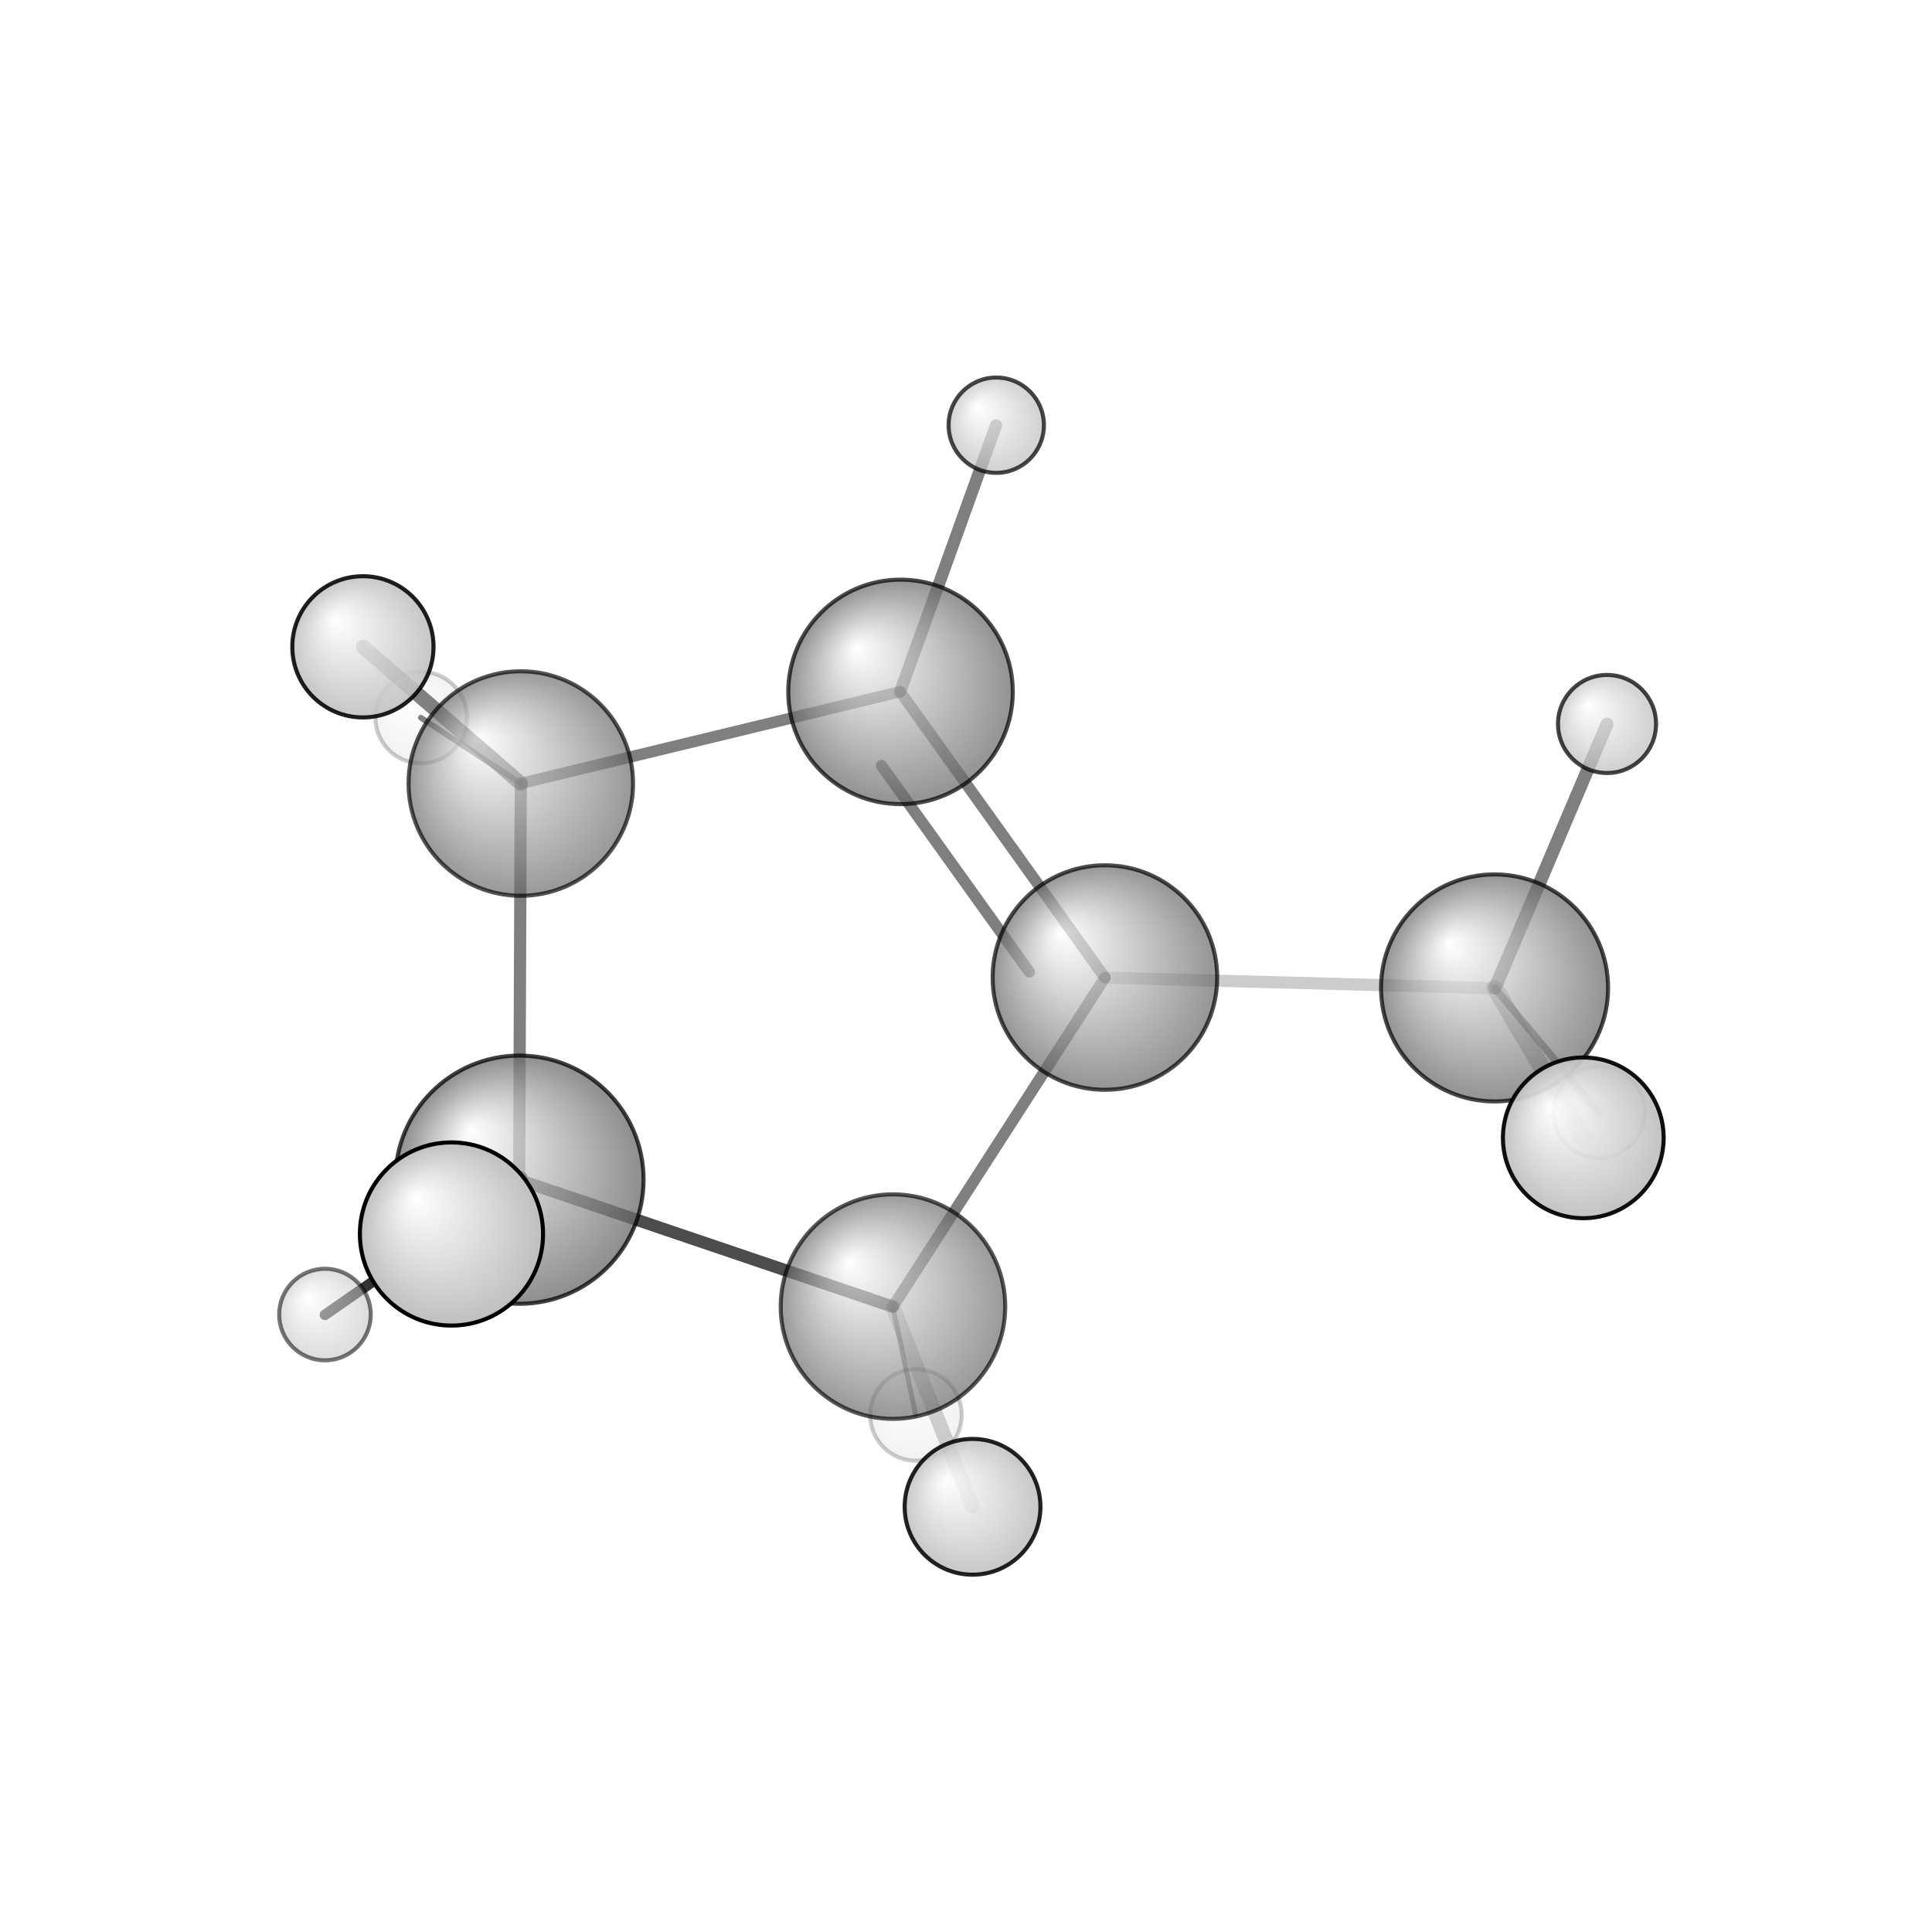 <?xml version="1.0"?>
<svg version="1.1" id="topsvg"
xmlns="http://www.w3.org/2000/svg" xmlns:xlink="http://www.w3.org/1999/xlink"
xmlns:cml="http://www.xml-cml.org/schema" x="0" y="0" width="1024px" height="1024px" viewBox="0 0 100 100">
<title>12746 - Open Babel Depiction</title>
<rect x="0" y="0" width="100" height="100" fill="white"/>
<defs>
<radialGradient id='radialffffff666666' cx='50%' cy='50%' r='50%' fx='30%' fy='30%'>
  <stop offset=' 0%' stop-color="rgb(255,255,255)"  stop-opacity='1.0'/>
  <stop offset='100%' stop-color="rgb(102,102,102)"  stop-opacity ='1.0'/>
</radialGradient>
<radialGradient id='radialffffffbfbfbf' cx='50%' cy='50%' r='50%' fx='30%' fy='30%'>
  <stop offset=' 0%' stop-color="rgb(255,255,255)"  stop-opacity='1.0'/>
  <stop offset='100%' stop-color="rgb(191,191,191)"  stop-opacity ='1.0'/>
</radialGradient>
</defs>
<g transform="translate(0,0)">
<svg width="100" height="100" x="0" y="0" viewBox="0 0 237.803 213.131"
font-family="sans-serif" stroke="rgb(0,0,0)" stroke-width="2"  stroke-linecap="round">
<line x1="63.9" y1="132.9" x2="55.6" y2="139.6" opacity="1.0" stroke="rgb(0,0,0)"  stroke-width="2.3"/>
<line x1="63.9" y1="132.9" x2="40.0" y2="149.5" opacity="0.8" stroke="rgb(0,0,0)"  stroke-width="1.3"/>
<line x1="109.9" y1="148.5" x2="112.7" y2="161.8" opacity="0.4" stroke="rgb(0,0,0)"  stroke-width="0.6"/>
<line x1="109.9" y1="148.5" x2="119.7" y2="173.1" opacity="0.2" stroke="rgb(0,0,0)"  stroke-width="1.8"/>
<line x1="64.1" y1="84.1" x2="44.7" y2="67.3" opacity="0.6" stroke="rgb(0,0,0)"  stroke-width="1.8"/>
<line x1="64.1" y1="84.1" x2="51.8" y2="76.0" opacity="0.6" stroke="rgb(0,0,0)"  stroke-width="0.7"/>
<line x1="136.0" y1="108.0" x2="184.0" y2="109.3" opacity="0.2" stroke="rgb(0,0,0)"  stroke-width="1.5"/>
<line x1="110.8" y1="72.8" x2="122.6" y2="40.0" opacity="0.5" stroke="rgb(0,0,0)"  stroke-width="1.5"/>
<line x1="184.0" y1="109.3" x2="197.8" y2="76.8" opacity="0.5" stroke="rgb(0,0,0)"  stroke-width="1.6"/>
<line x1="184.0" y1="109.3" x2="196.8" y2="124.6" opacity="0.5" stroke="rgb(0,0,0)"  stroke-width="0.9"/>
<line x1="184.0" y1="109.3" x2="194.9" y2="127.7" opacity="0.3" stroke="rgb(0,0,0)"  stroke-width="2.1"/>
<line x1="109.9" y1="148.5" x2="63.9" y2="132.9" opacity="0.7" stroke="rgb(0,0,0)"  stroke-width="1.5"/>
<line x1="63.9" y1="132.9" x2="64.1" y2="84.1" opacity="0.5" stroke="rgb(0,0,0)"  stroke-width="1.5"/>
<line x1="64.1" y1="84.1" x2="110.8" y2="72.8" opacity="0.5" stroke="rgb(0,0,0)"  stroke-width="1.4"/>
<line x1="110.8" y1="72.8" x2="136.0" y2="108.0" opacity="0.5" stroke="rgb(0,0,0)"  stroke-width="1.4"/>
<line x1="108.5" y1="81.9" x2="126.7" y2="107.3" opacity="0.5" stroke="rgb(0,0,0)"  stroke-width="1.4"/>
<line x1="136.0" y1="108.0" x2="109.9" y2="148.5" opacity="0.5" stroke="rgb(0,0,0)"  stroke-width="1.4"/>
<circle cx="112.737" cy="161.819" r="5.636" opacity="0.2" style="stroke:black;stroke-width:0.5;fill:url(#radialffffffbfbfbf)"/>
<circle cx="51.842" cy="75.987" r="5.636" opacity="0.2" style="stroke:black;stroke-width:0.5;fill:url(#radialffffffbfbfbf)"/>
<circle cx="196.834" cy="124.588" r="5.636" opacity="0.346" style="stroke:black;stroke-width:0.5;fill:url(#radialffffffbfbfbf)"/>
<circle cx="40" cy="149.467" r="5.636" opacity="0.536" style="stroke:black;stroke-width:0.5;fill:url(#radialffffffbfbfbf)"/>
<circle cx="109.912" cy="148.488" r="13.818" opacity="0.657" style="stroke:black;stroke-width:0.5;fill:url(#radialffffff666666)"/>
<circle cx="64.103" cy="84.106" r="13.818" opacity="0.671" style="stroke:black;stroke-width:0.5;fill:url(#radialffffff666666)"/>
<circle cx="136" cy="107.986" r="13.818" opacity="0.696" style="stroke:black;stroke-width:0.5;fill:url(#radialffffff666666)"/>
<circle cx="110.843" cy="72.826" r="13.818" opacity="0.704" style="stroke:black;stroke-width:0.5;fill:url(#radialffffff666666)"/>
<circle cx="183.961" cy="109.263" r="13.973" opacity="0.711" style="stroke:black;stroke-width:0.5;fill:url(#radialffffff666666)"/>
<circle cx="122.626" cy="40" r="5.867" opacity="0.721" style="stroke:black;stroke-width:0.5;fill:url(#radialffffffbfbfbf)"/>
<circle cx="197.803" cy="76.776" r="6.035" opacity="0.732" style="stroke:black;stroke-width:0.5;fill:url(#radialffffffbfbfbf)"/>
<circle cx="63.939" cy="132.868" r="15.275" opacity="0.743" style="stroke:black;stroke-width:0.5;fill:url(#radialffffff666666)"/>
<circle cx="119.708" cy="173.131" r="8.356" opacity="0.861" style="stroke:black;stroke-width:0.5;fill:url(#radialffffffbfbfbf)"/>
<circle cx="44.67" cy="67.28" r="8.692" opacity="0.878" style="stroke:black;stroke-width:0.5;fill:url(#radialffffffbfbfbf)"/>
<circle cx="194.882" cy="127.717" r="9.892" opacity="0.937" style="stroke:black;stroke-width:0.5;fill:url(#radialffffffbfbfbf)"/>
<circle cx="55.571" cy="139.552" r="11.273" opacity="1" style="stroke:black;stroke-width:0.5;fill:url(#radialffffffbfbfbf)"/>
</svg>
</g>
</svg>
